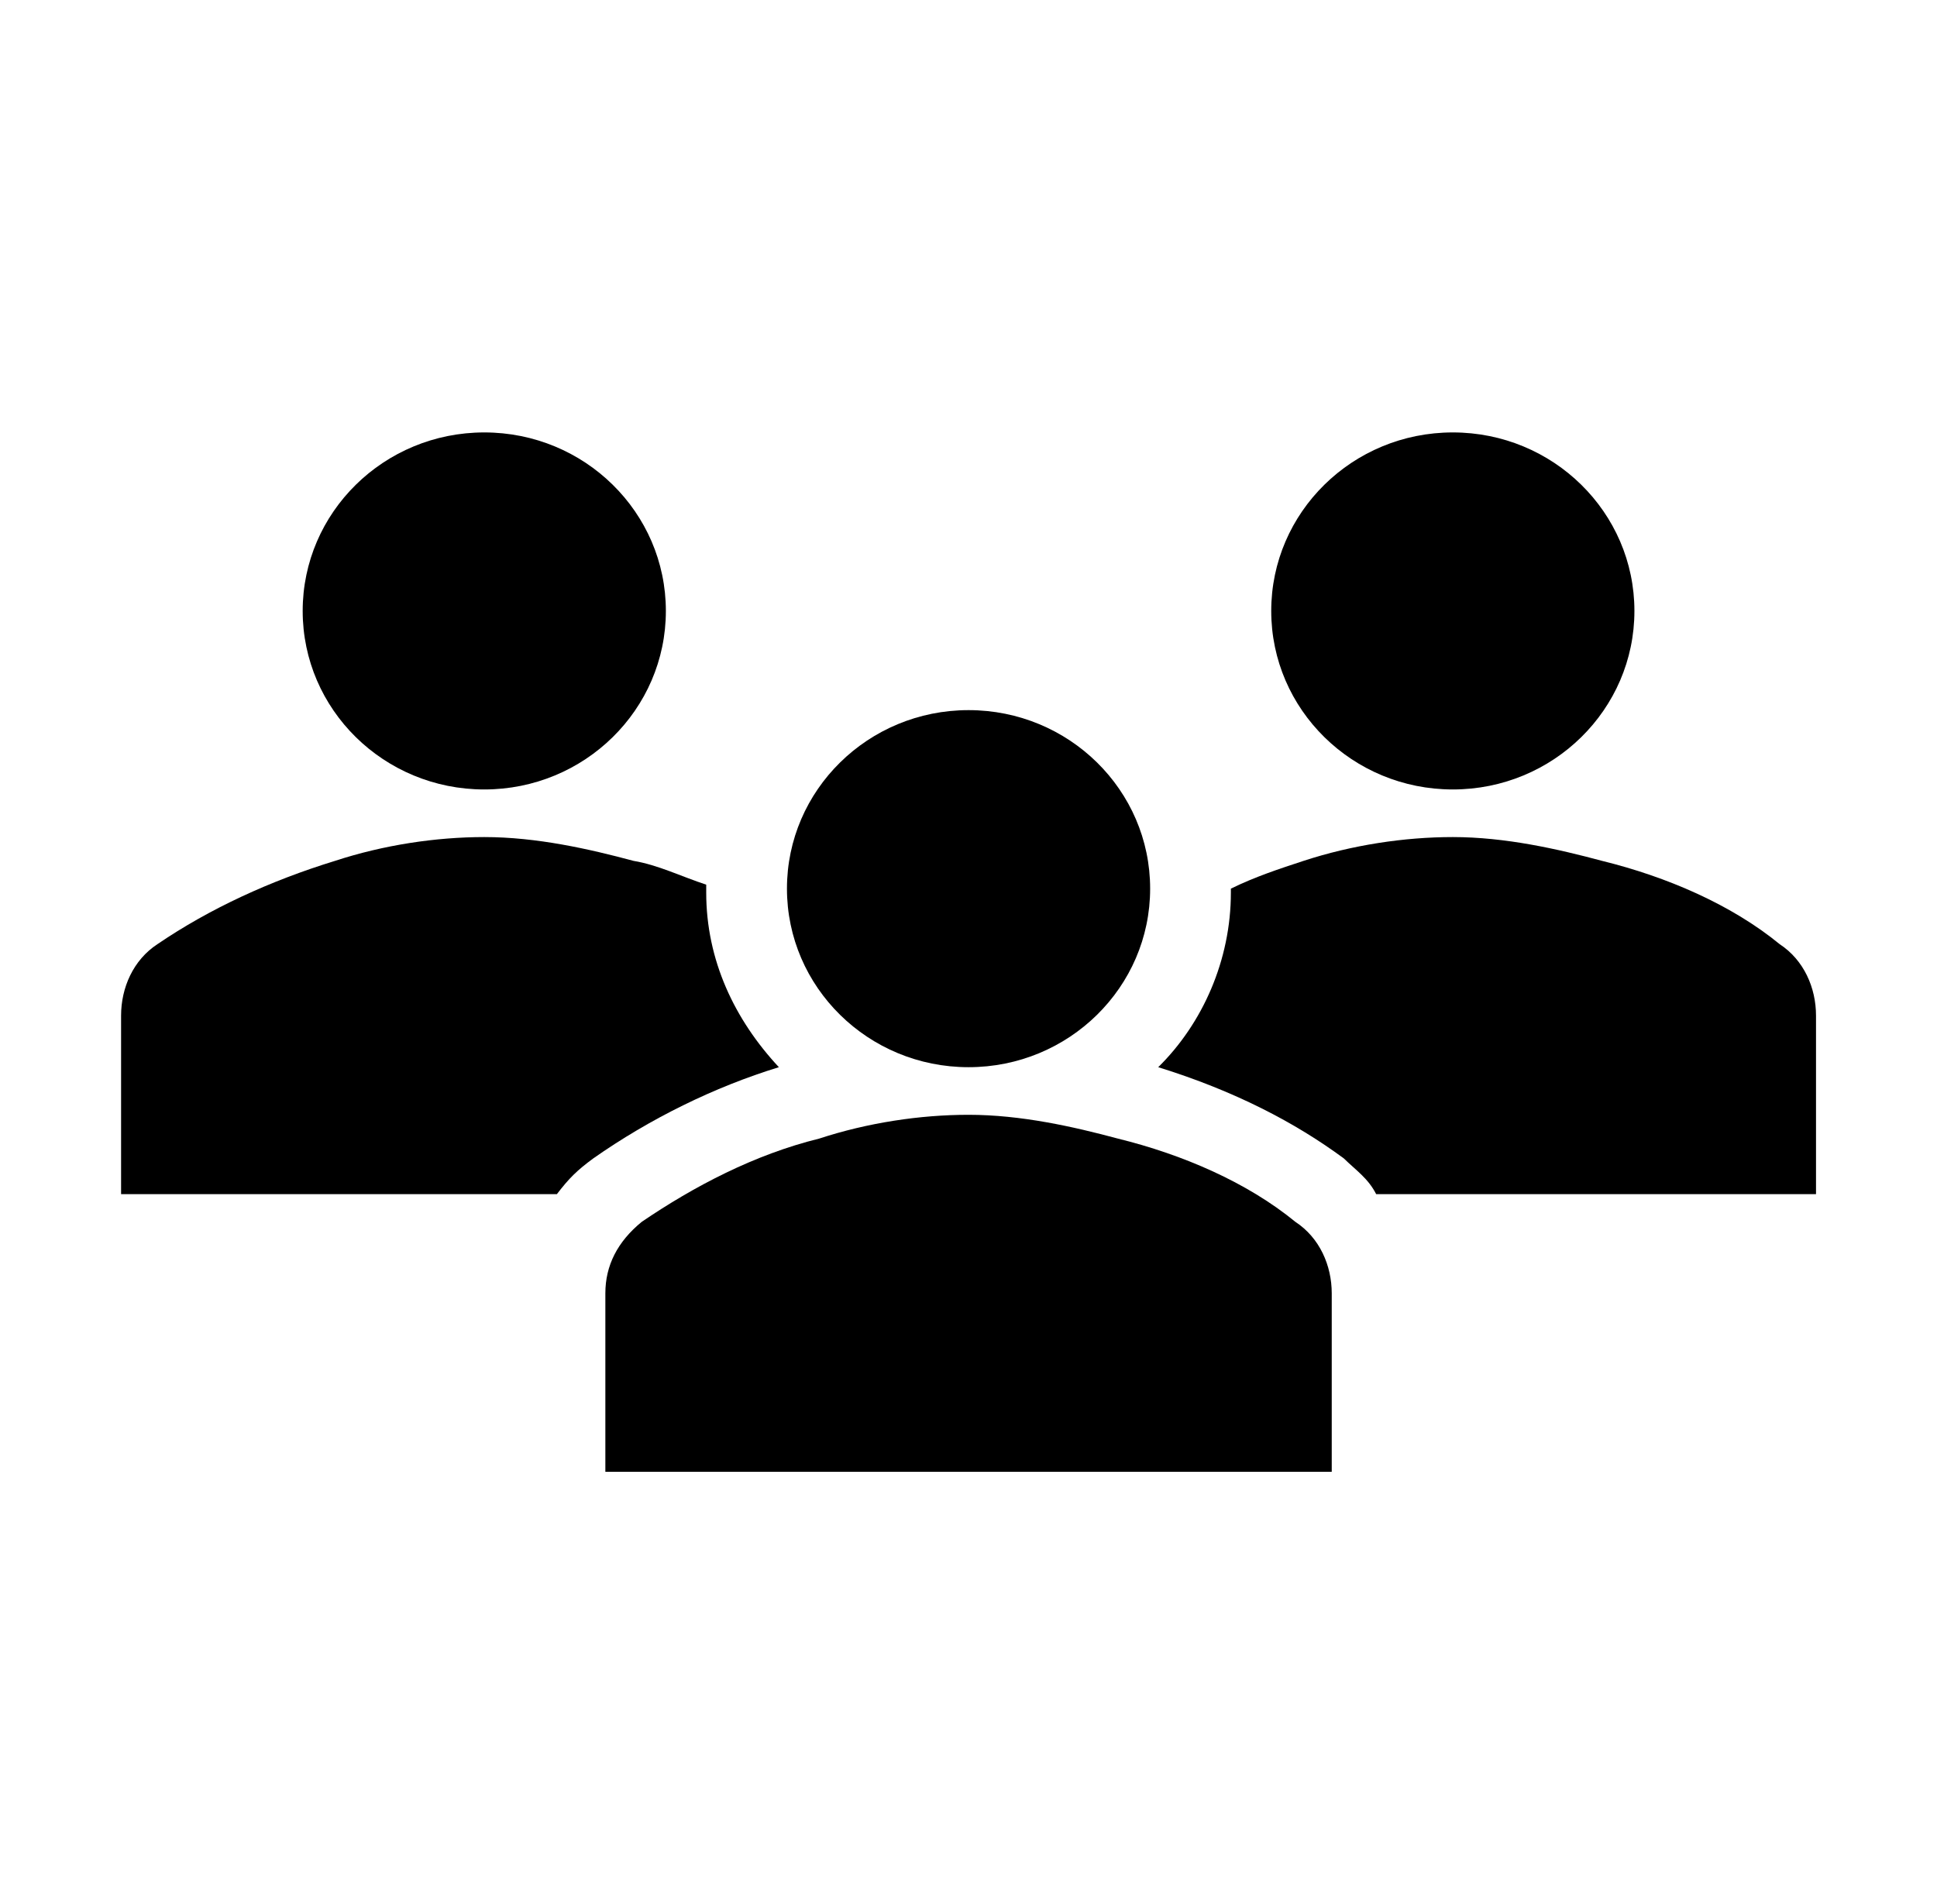 <svg width="60" height="59" xmlns="http://www.w3.org/2000/svg" xmlns:xlink="http://www.w3.org/1999/xlink" xml:space="preserve" overflow="hidden"><g transform="translate(-1013 -163)"><path d="M20.281 18.929C20.281 21.984 17.805 24.46 14.75 24.46 11.695 24.46 9.219 21.984 9.219 18.929 9.219 15.874 11.695 13.398 14.75 13.398 17.805 13.398 20.281 15.874 20.281 18.929Z" transform="matrix(1.017 0 0 1 1013 163)"/><path d="M49.781 18.929C49.781 21.984 47.305 24.46 44.25 24.46 41.195 24.46 38.719 21.984 38.719 18.929 38.719 15.874 41.195 13.398 44.25 13.398 47.305 13.398 49.781 15.874 49.781 18.929Z" transform="matrix(1.017 0 0 1 1013 163)"/><path d="M40.562 45.602 40.562 40.071C40.562 39.21 40.194 38.35 39.456 37.858 37.981 36.629 36.015 35.769 34.048 35.277 32.696 34.908 31.098 34.54 29.5 34.54 28.025 34.54 26.427 34.785 24.952 35.277 22.985 35.769 21.142 36.752 19.544 37.858 18.806 38.473 18.438 39.21 18.438 40.071L18.438 45.602 40.562 45.602Z" transform="matrix(1.017 0 0 1 1013 163)"/><path d="M35.031 27.533C35.031 30.588 32.555 33.065 29.5 33.065 26.445 33.065 23.969 30.588 23.969 27.533 23.969 24.479 26.445 22.002 29.5 22.002 32.555 22.002 35.031 24.479 35.031 27.533Z" transform="matrix(1.017 0 0 1 1013 163)"/><path d="M54.206 29.254C52.731 28.025 50.765 27.165 48.798 26.673 47.446 26.304 45.848 25.935 44.25 25.935 42.775 25.935 41.177 26.181 39.702 26.673 38.965 26.919 38.227 27.165 37.49 27.533L37.49 27.656C37.49 29.746 36.629 31.712 35.277 33.065 37.612 33.802 39.456 34.785 40.931 35.892 41.3 36.26 41.669 36.506 41.915 36.998L55.312 36.998 55.312 31.467C55.312 30.606 54.944 29.746 54.206 29.254Z" transform="matrix(1.017 0 0 1 1013 163)"/><path d="M18.069 35.892 18.069 35.892C19.79 34.663 21.756 33.679 23.723 33.065 22.371 31.59 21.51 29.746 21.51 27.656 21.51 27.533 21.51 27.533 21.51 27.41 20.773 27.165 20.035 26.796 19.298 26.673 17.946 26.304 16.348 25.935 14.75 25.935 13.275 25.935 11.677 26.181 10.202 26.673 8.235 27.288 6.392 28.148 4.794 29.254 4.056 29.746 3.688 30.606 3.688 31.467L3.688 36.998 16.962 36.998C17.331 36.506 17.577 36.26 18.069 35.892Z" transform="matrix(1.017 0 0 1 1013 163)"/></g></svg>